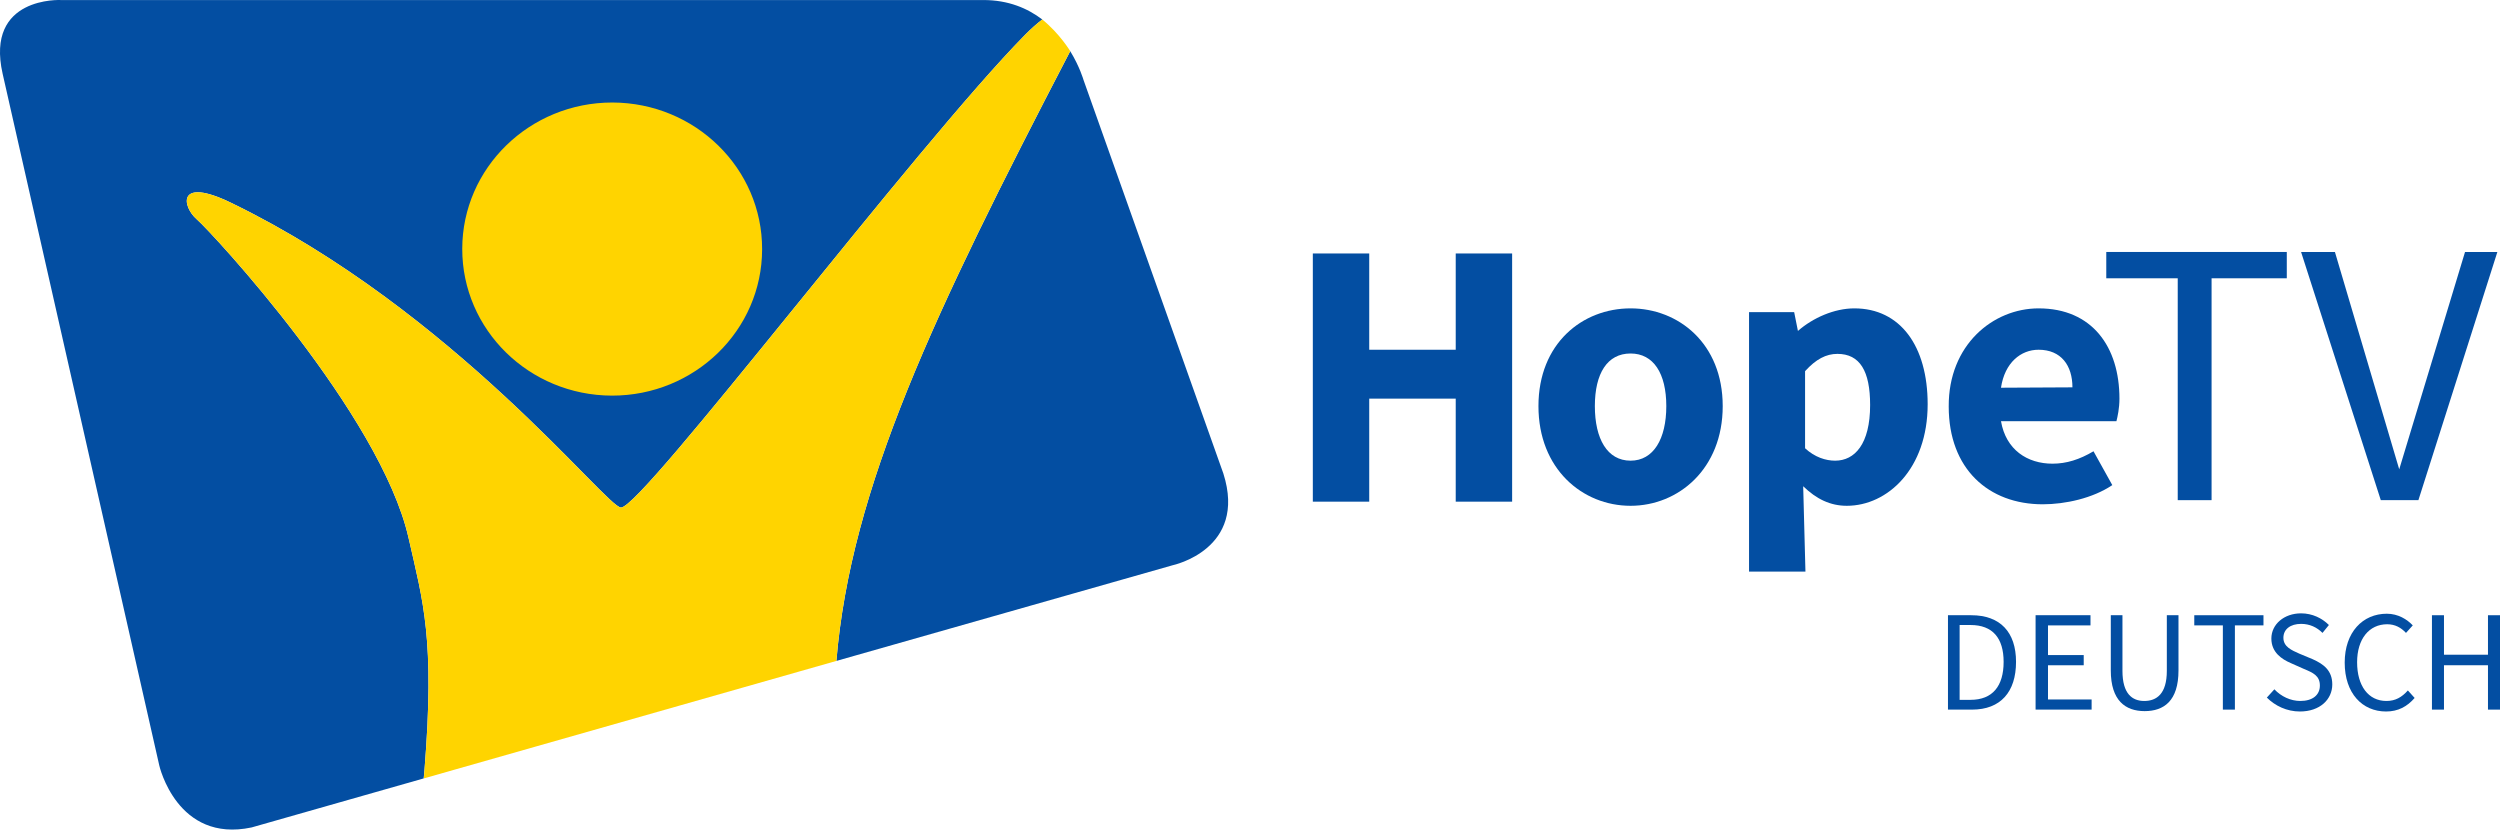 <svg version="1.1" viewBox="0 0 664.81 220.6" xmlns="http://www.w3.org/2000/svg">
 <g>
  <g transform="translate(.111 .004)" fill="#034ea2" fill-rule="evenodd">
   <g class="title">
    <path class="st0" d="m517.8 163.6h6.3c7.7 0 11.9 4.5 11.9 12.4 0 8-4.1 12.7-11.7 12.7h-6.4v-25.1zm6.1 22.5c5.9 0 8.8-3.7 8.8-10.1 0-6.3-2.9-9.8-8.8-9.8h-2.9v19.9z"/>
    <path class="st0" d="m541.3 163.6h14.5v2.7h-11.3v7.9h9.5v2.7h-9.5v9.1h11.6v2.7h-14.9v-25.1z"/>
    <path class="st0" d="m561.1 163.6h3.2v14.8c0 6.1 2.6 8 5.8 8 3.3 0 6-1.9 6-8v-14.8h3.1v14.7c0 8.1-3.9 10.8-9 10.8s-9-2.8-9-10.8v-14.7z"/>
    <path class="st0" d="m591 166.3h-7.6v-2.7h18.4v2.7h-7.6v22.4h-3.2z"/>
    <path class="st0" d="m604.7 183.3c1.8 1.9 4.3 3.1 6.9 3.1 3.3 0 5.2-1.6 5.2-4.1 0-2.6-1.8-3.4-4.2-4.4l-3.6-1.6c-2.3-1-5.1-2.8-5.1-6.5 0-3.8 3.4-6.7 7.9-6.7 3 0 5.6 1.3 7.4 3.1l-1.7 2.1c-1.5-1.5-3.4-2.4-5.7-2.4-2.8 0-4.7 1.4-4.7 3.7 0 2.4 2.2 3.3 4.2 4.2l3.6 1.5c2.9 1.3 5.2 3 5.2 6.7 0 4-3.3 7.2-8.6 7.2-3.5 0-6.6-1.5-8.8-3.7z"/>
    <path class="st0" d="m634.6 163.2c3 0 5.4 1.5 6.9 3.1l-1.8 2c-1.3-1.4-2.9-2.3-5-2.3-4.8 0-8 3.9-8 10.1 0 6.3 3 10.3 7.8 10.3 2.4 0 4.1-1 5.7-2.8l1.8 2c-2 2.3-4.4 3.6-7.6 3.6-6.3 0-11-4.8-11-13 0-8.1 4.8-13 11.2-13z"/>
    <path class="st0" d="m646.6 163.6h3.2v10.5h11.7v-10.5h3.2v25.1h-3.2v-11.8h-11.7v11.8h-3.2z"/>
   </g>
   <path d="m611.8 67h9l17.1 57.8 17.5-57.8h8.6l-21 66h-10z"/>
   <path d="m579 74h-19v-7h48v7h-20v59h-9z"/>
   <path d="m551 103c0-5.8-3-10-9-10-4.7 0-9 3.4-10 10.1zm-9-21c14.3 0 21.5 10.3 21.5 24 0 2.6-0.5 4.8-0.8 6h-30.7c1.3 7.6 7 11.3 13.7 11.3 3.7 0 7.2-1.1 10.9-3.3l5 9c-5.2 3.5-12.5 5.1-18.5 5.1-14.4 0-25-9.4-25-26-0.1-16.4 11.8-26.1 23.9-26.1z"/>
   <path d="m487.9 122.5c5.2 0 9.3-4.4 9.3-14.8 0-9-2.7-13.6-8.7-13.6-3 0-5.7 1.4-8.6 4.6v20.5c2.6 2.4 5.5 3.3 8 3.3zm-7.9 29.5h-15v-69h12l1 5c4-3.5 9.7-6 15-6 12.2 0 19.5 10 19.5 25.5 0 17.2-10.7 27-21.5 27-4.4 0-8.1-1.8-11.6-5.2z"/>
   <path d="m433.5 122.5c6.1 0 9.5-5.8 9.5-14.5s-3.4-14-9.5-14c-6.2 0-9.5 5.3-9.5 14s3.3 14.5 9.5 14.5zm0-40.5c12.7 0 24.5 9.3 24.5 26s-11.8 26.5-24.5 26.5c-12.8 0-24.5-9.8-24.5-26.5s11.7-26 24.5-26z"/>
   <path d="m349 67.4h15v25.6h23v-25.6h15v66h-15v-27.4h-23v27.4h-15z"/>
  </g>
  <path d="m288.13 21.254s-0.991-3.499-3.53-7.649c-36.325 69.863-58.343 116.07-62.183 162.15l89.466-25.456s19.85-4.212 13.44-24.372zm-10.963-16.072c-3.902-2.973-9.012-5.172-15.67-5.172h-245.26s-20.219-1.084-15.537 19.603l41.658 183.95s4.682 20.687 24.542 16.475l45.764-13.037 0.217-2.261c2.787-34.808-0.341-44.563-4.243-61.719-7.432-32.764-52.286-81.229-56.315-84.697-3.917-3.406-5.336-11.396 9.055-4.428 59.337 28.738 99.967 81.198 103.78 81.074 5.853-0.155 78.442-96.248 107.4-125.67 1.61-1.641 3.159-3.004 4.614-4.119" fill="#034ea2" stroke-width="3.097"/>
  <path d="m162.87 27.261c22.018 0.062 39.856 17.528 39.794 39.05-0.03 21.523-17.93 38.927-39.948 38.896-22.018-0.062-39.825-17.528-39.794-39.05 0.03-21.492 17.93-38.927 39.948-38.896m121.73-13.657c-36.325 69.863-58.343 116.07-62.183 162.15l-109.72 31.247 0.186-2.261c2.787-34.808-0.341-44.563-4.243-61.719-7.432-32.764-52.283-81.229-56.315-84.697-3.914-3.406-5.333-11.396 9.058-4.428 59.334 28.738 99.964 81.198 103.77 81.074 5.853-0.155 78.442-96.248 107.4-125.67 1.61-1.641 3.159-3.004 4.614-4.119 4.676 3.809 7.432 8.423 7.432 8.423" fill="#ffd400" stroke-width="3.097"/>
 </g>
</svg>
